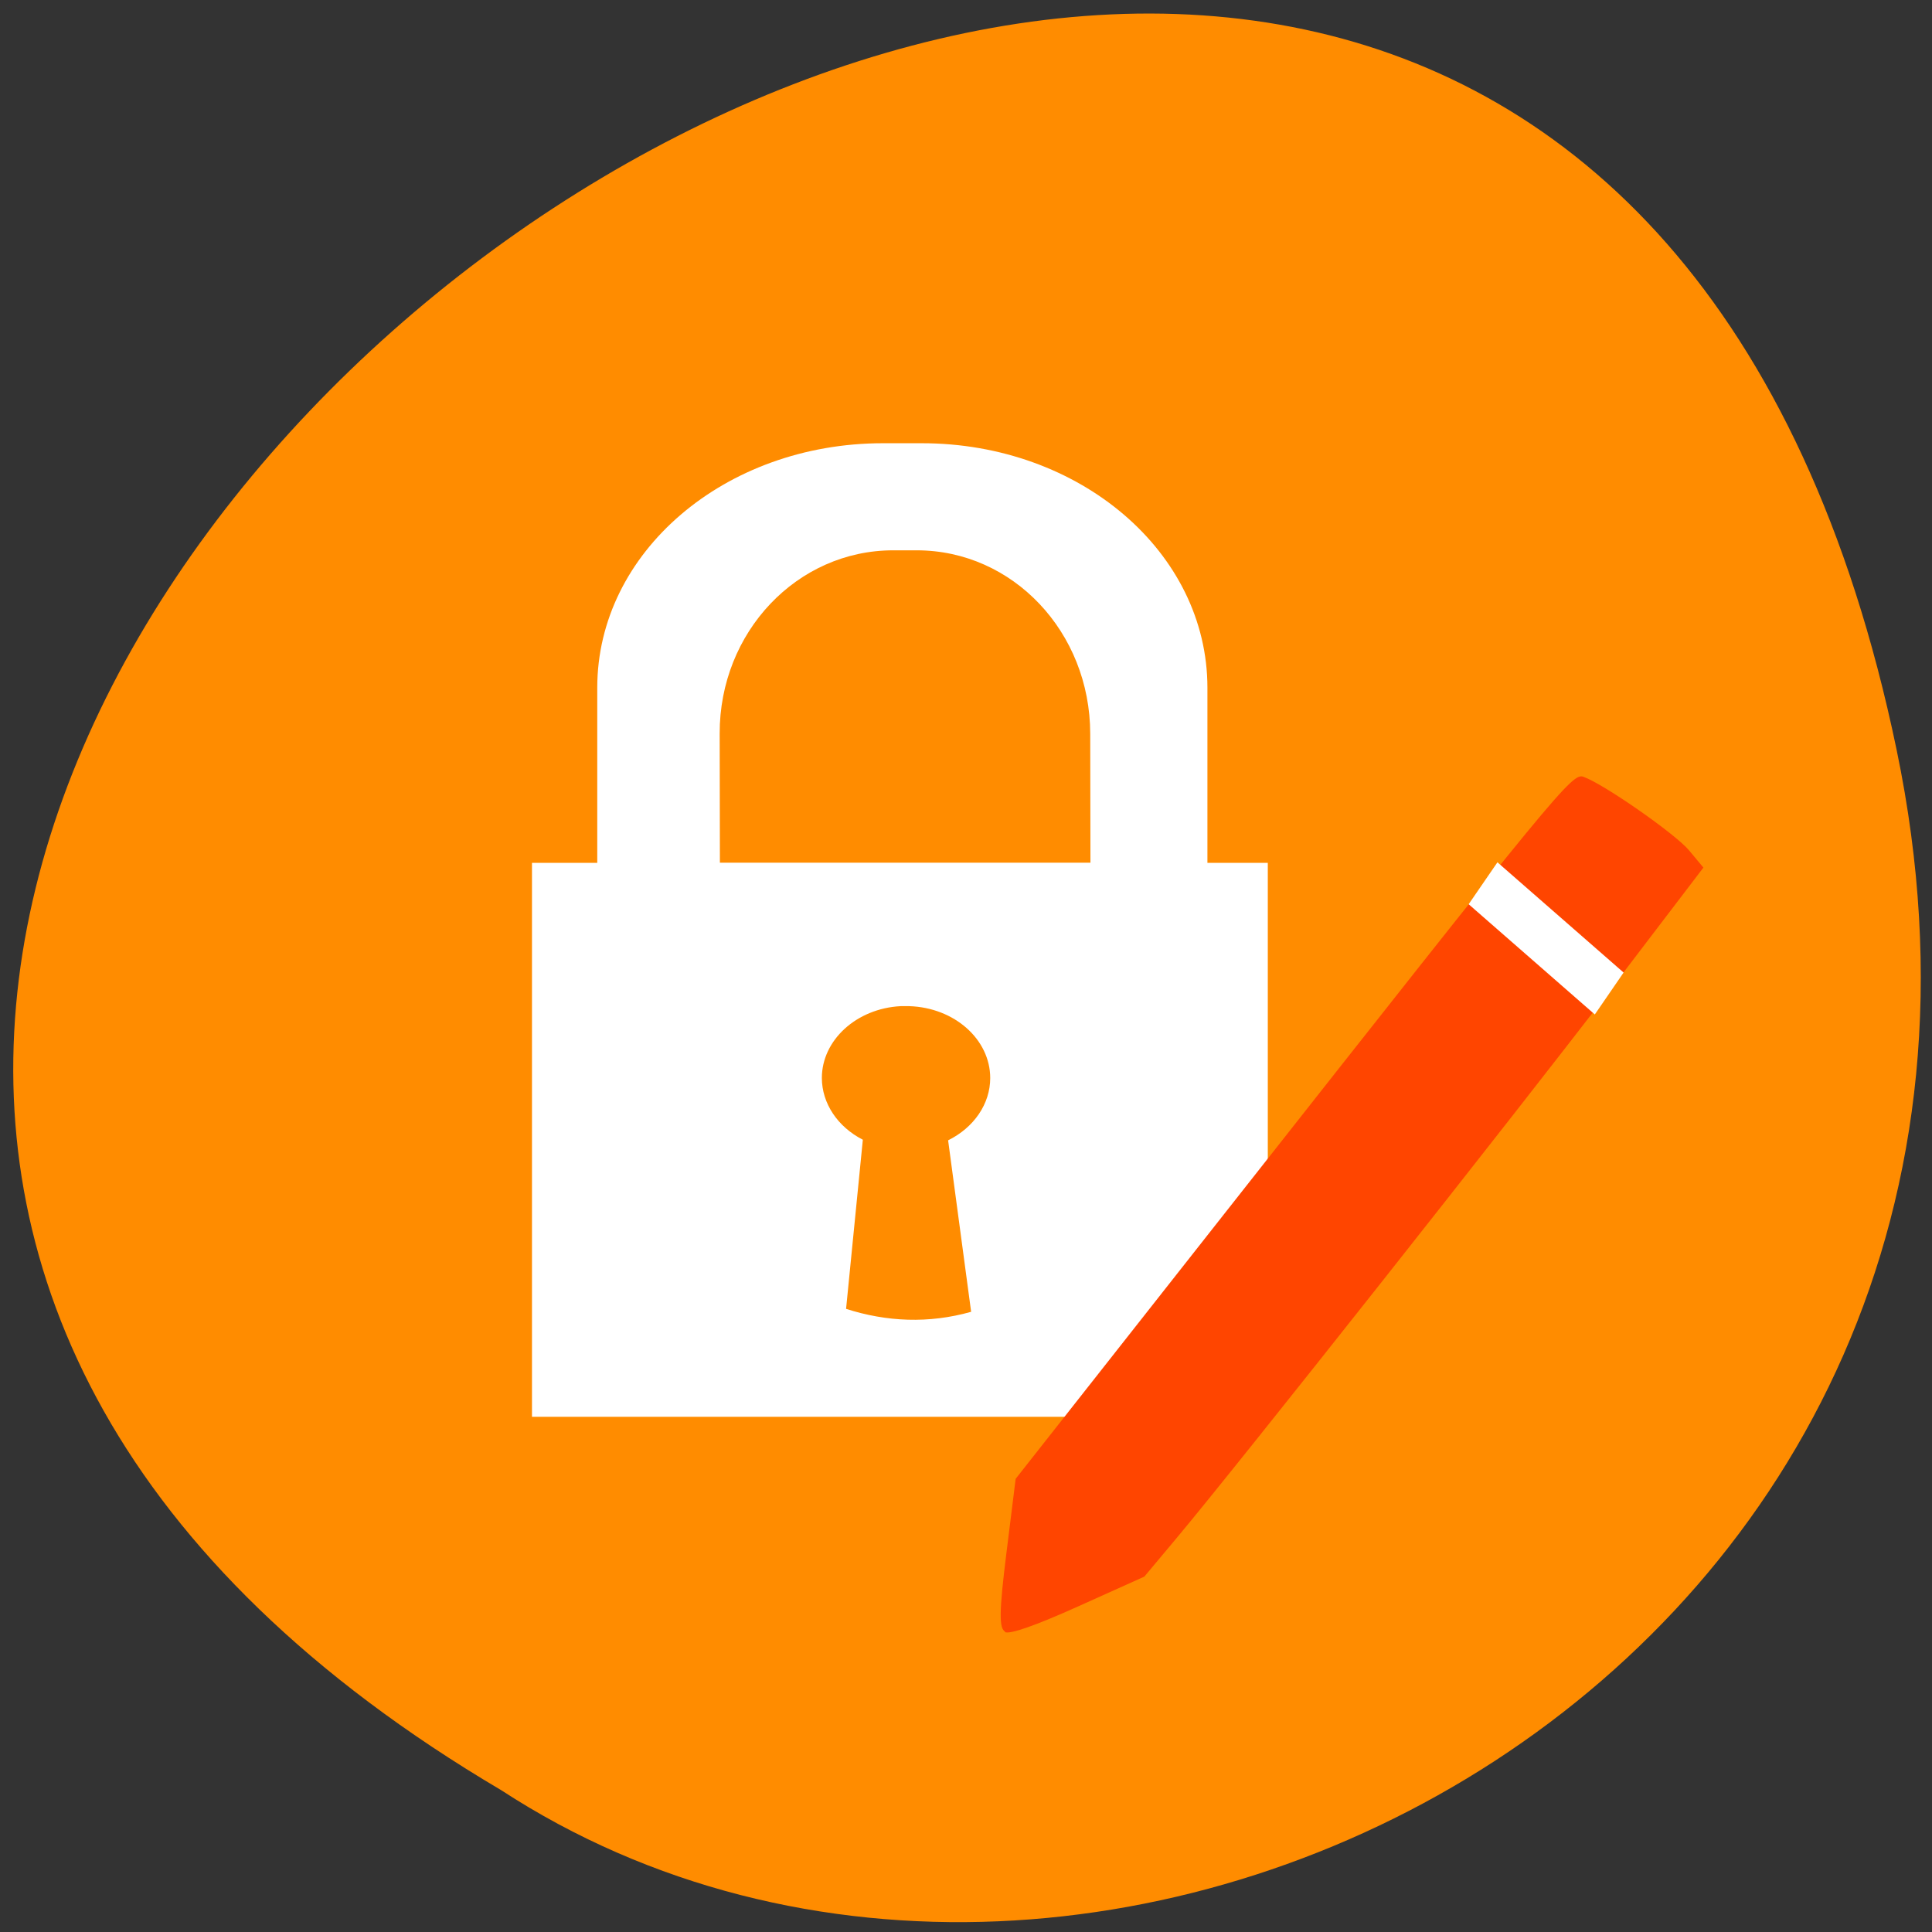 <svg xmlns="http://www.w3.org/2000/svg" viewBox="0 0 256 256"><rect x="0" y="0" width="256" height="256" fill="#333333" stroke="none"/><path d="m 251.3 99.3 c -49.3 -237 -388.9 17.43 -184.9 137.9 79.2 51.64 210.3 -16 184.9 -137.9" style="fill:#ff8c00"/><path d="m 117 58.73 c -20.97 0 -37.86 14.45 -37.86 32.4 v 23.2 h -8.65 v 73.4 h 97.5 v -73.4 h -8 v -23.2 c 0 -17.95 -16.88 -32.4 -37.86 -32.4 m -3.78 14.19 h 3.12 c 12.74 0 22.97 10.83 22.99 24.29 l 0.03 17.1 h -49.1 l -0.03 -17.1 c -0.03 -13.46 10.26 -24.29 22.99 -24.29 m 2.13 60.4 c 5.99 0.19 10.72 4.4 10.73 9.52 0 3.41 -2.13 6.55 -5.58 8.26 l 3.05 22.72 c -5.61 1.59 -11.23 1.33 -16.57 -0.39 l 2.22 -22.41 c -3.36 -1.72 -5.42 -4.83 -5.43 -8.18 0 -5 4.57 -9.21 10.44 -9.52 h 1.13" style="fill:#fff;fill-rule:evenodd"/><path d="m 133.2 216.2 c -0.84 -0.38 -0.81 -2.67 0.15 -10.37 l 1.23 -9.88 l 27.96 -35.51 c 44.1 -56 45.8 -58.1 47.3 -57.5 2.7 0.97 12.17 7.57 13.98 9.75 l 1.89 2.27 l -12.27 16.1 c -12.23 16 -49.3 62.92 -57.5 72.7 l -4.31 5.15 l -8.71 3.92 c -5.78 2.6 -9.1 3.75 -9.78 3.43 z" style="fill:#ff4500"/><path transform="matrix(0.566 -0.824 0.753 0.658 0 0)" d="m 39.7 231.4 h 3.54 v 19 h -3.54 z" style="fill:#fff;stroke:#fff;stroke-linecap:round;stroke-width:3.2"/></svg>